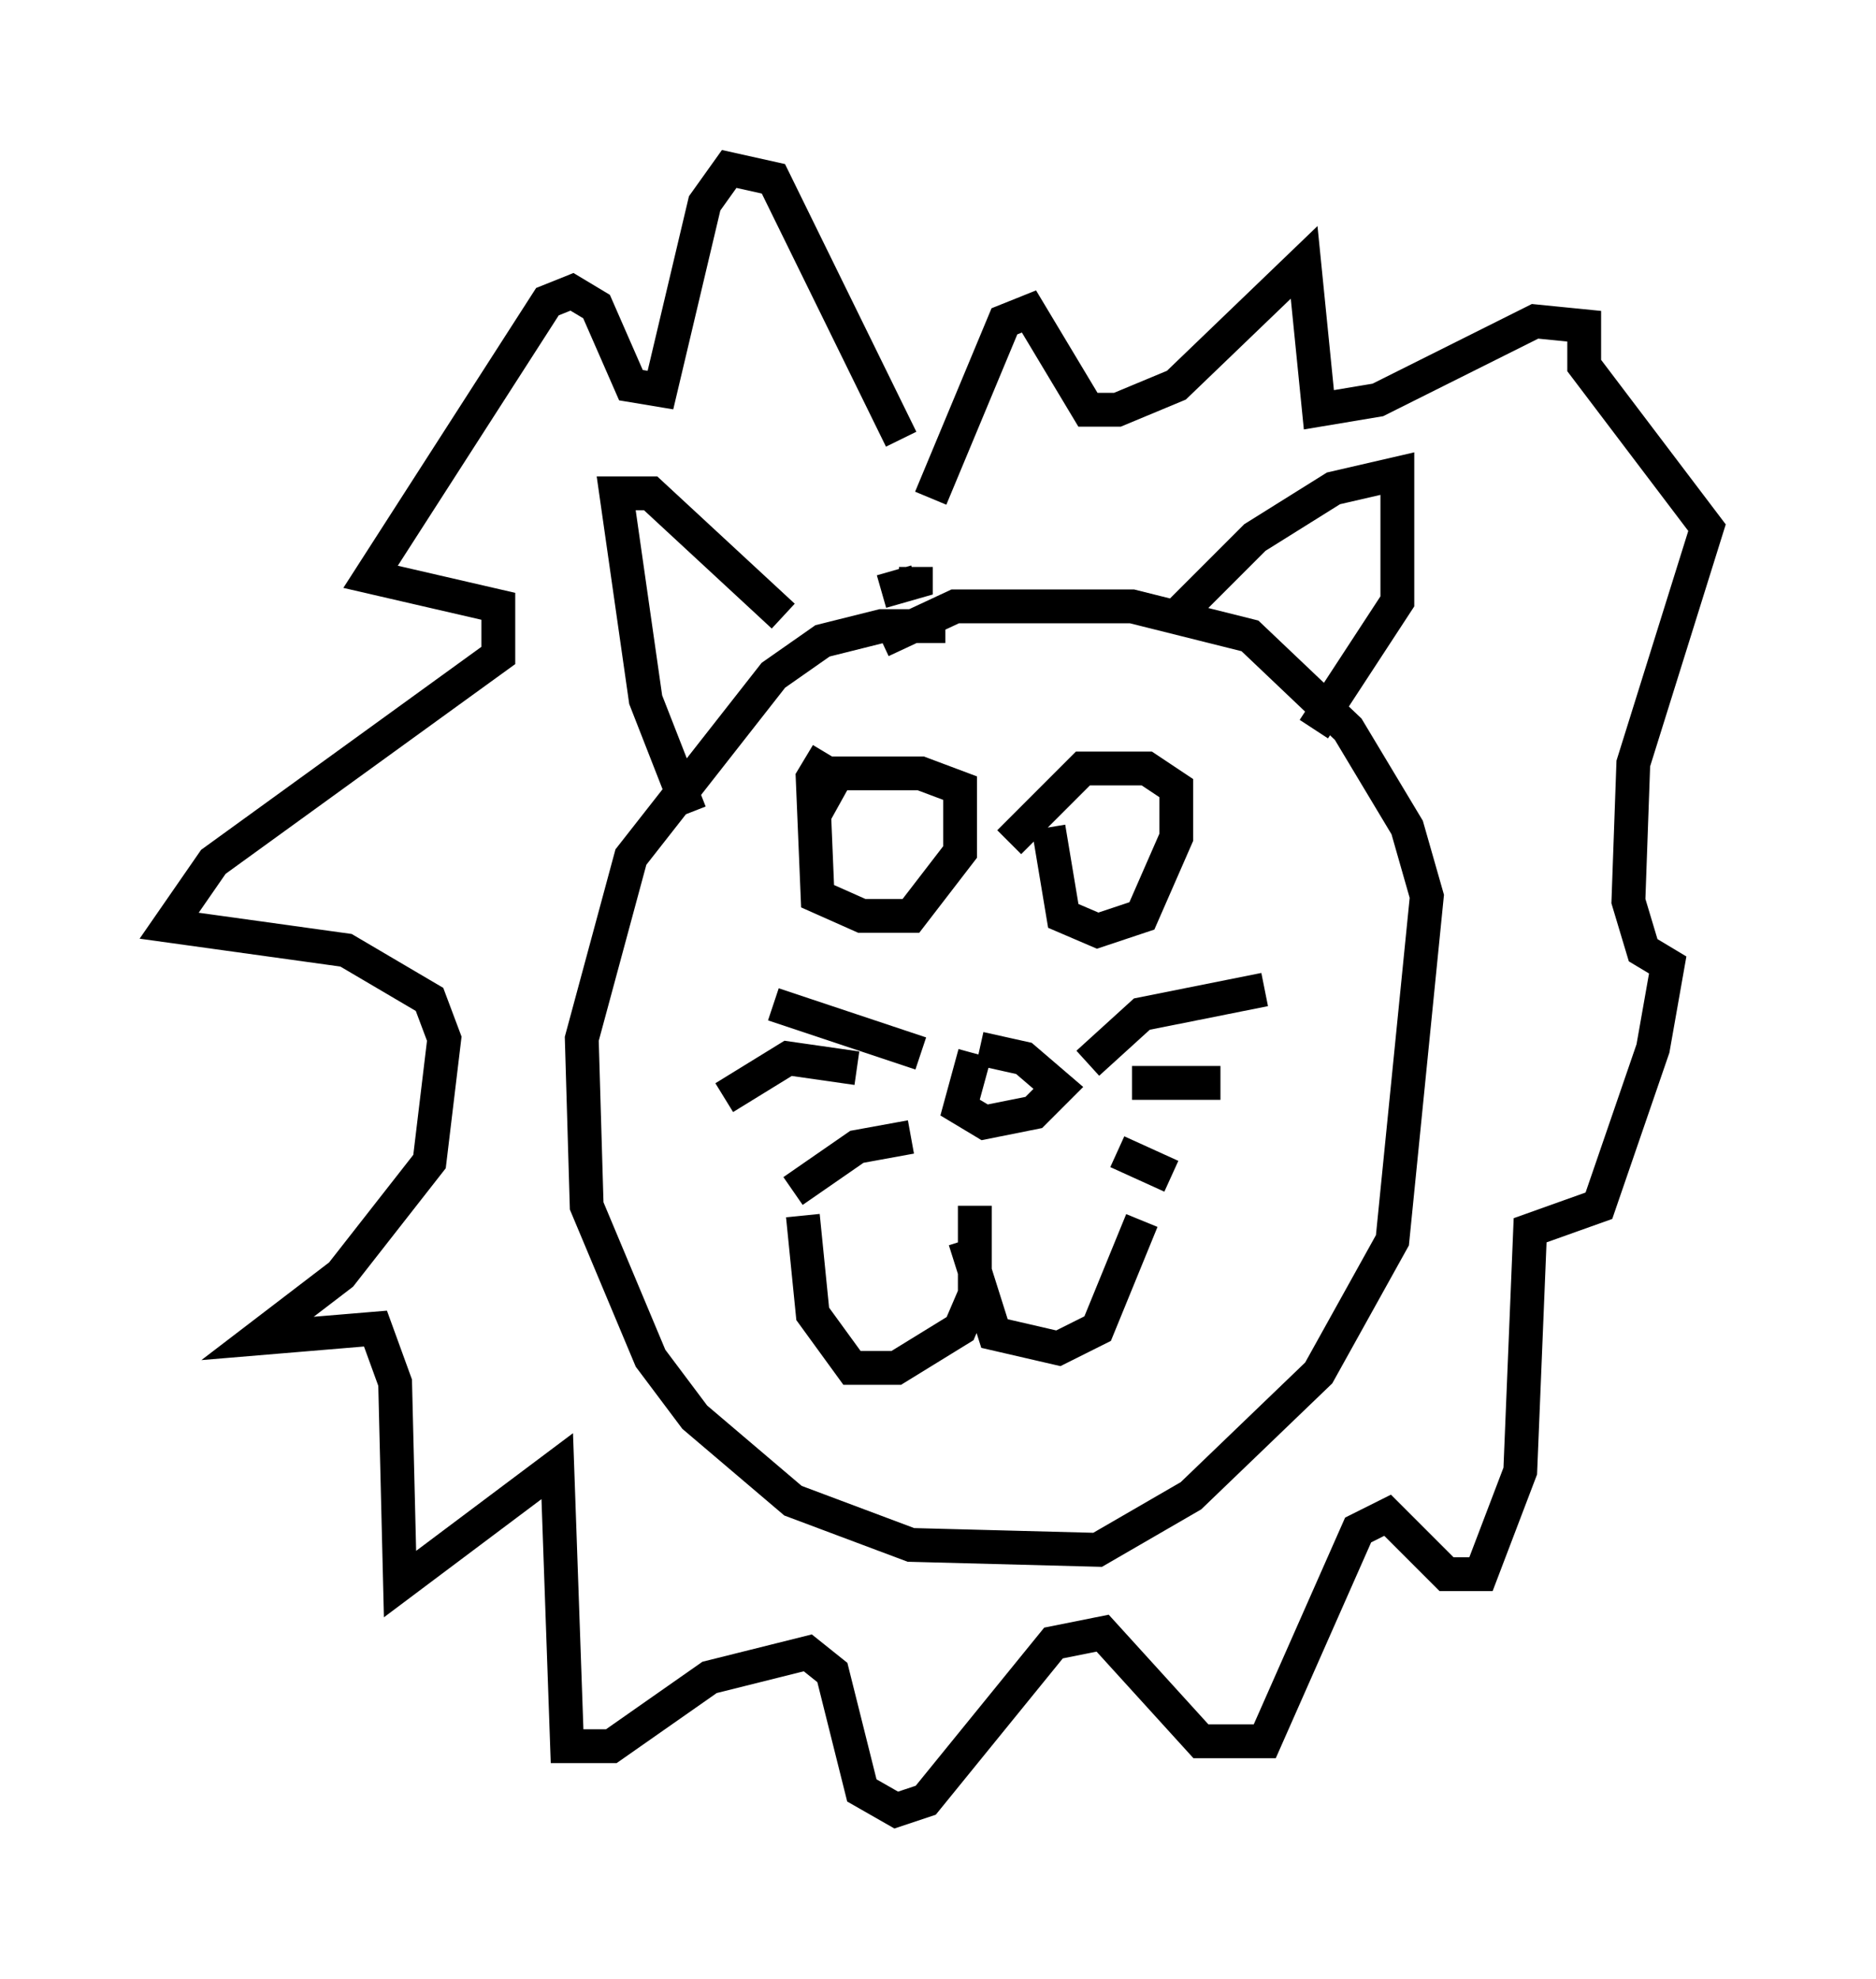 <?xml version="1.0" encoding="utf-8" ?>
<svg baseProfile="full" height="58.514" version="1.1" width="55.464" xmlns="http://www.w3.org/2000/svg" xmlns:ev="http://www.w3.org/2001/xml-events" xmlns:xlink="http://www.w3.org/1999/xlink"><defs /><rect fill="white" height="58.514" width="55.464" x="0" y="0" /><path d="M28.966, 19.235 m-1.017, -0.726 l-1.888, 0.0 -1.743, 0.436 l-1.453, 1.017 -4.212, 5.374 l-1.453, 5.374 0.145, 4.939 l1.888, 4.503 1.307, 1.743 l2.905, 2.469 3.486, 1.307 l5.52, 0.145 2.76, -1.598 l3.777, -3.631 2.179, -3.922 l1.017, -10.168 -0.581, -2.034 l-1.743, -2.905 -2.905, -2.76 l-3.486, -0.872 -5.229, 0.0 l-2.179, 1.017 m2.76, 12.201 l-0.436, 1.598 0.726, 0.436 l1.453, -0.291 0.726, -0.726 l-1.017, -0.872 -1.307, -0.291 m-1.743, 0.145 l-4.358, -1.453 m2.469, 1.888 l-2.034, -0.291 -1.888, 1.162 m5.52, 1.162 l-1.598, 0.291 -1.888, 1.307 m8.715, -3.777 l1.598, -1.453 3.631, -0.726 m-3.922, 2.76 l2.615, 0.0 m-3.05, 2.034 l1.598, 0.726 m-5.81, 0.872 l0.0, 2.615 -0.436, 1.017 l-1.888, 1.162 -1.307, 0.0 l-1.162, -1.598 -0.291, -2.905 m4.793, 0.726 l0.872, 2.76 1.888, 0.436 l1.162, -0.581 1.307, -3.196 m-9.296, -13.799 l-0.436, 0.726 0.145, 3.486 l1.307, 0.581 1.453, 0.0 l1.453, -1.888 0.0, -1.888 l-1.162, -0.436 -2.469, 0.0 l-0.726, 1.307 m6.972, 0.291 l0.436, 2.615 1.017, 0.436 l1.307, -0.436 1.017, -2.324 l0.0, -1.453 -0.872, -0.581 l-1.888, 0.0 -2.179, 2.179 m-9.441, -0.872 l-1.307, -3.341 -0.872, -6.101 l1.017, 0.0 3.922, 3.631 m11.62, 0.0 l2.324, -2.324 2.324, -1.453 l1.888, -0.436 0.0, 3.777 l-2.469, 3.777 m-12.782, -4.067 l1.017, -0.291 0.0, -0.436 m-0.436, -3.777 l-3.777, -7.698 -1.307, -0.291 l-0.726, 1.017 -1.307, 5.52 l-0.872, -0.145 -1.017, -2.324 l-0.726, -0.436 -0.726, 0.291 l-5.229, 8.134 3.777, 0.872 l0.0, 1.453 -8.425, 6.101 l-1.307, 1.888 5.229, 0.726 l2.469, 1.453 0.436, 1.162 l-0.436, 3.631 -2.615, 3.341 l-2.469, 1.888 3.486, -0.291 l0.581, 1.598 0.145, 5.955 l4.648, -3.486 0.291, 8.279 l1.307, 0.0 2.905, -2.034 l2.905, -0.726 0.726, 0.581 l0.872, 3.486 1.017, 0.581 l0.872, -0.291 3.777, -4.648 l1.453, -0.291 2.905, 3.196 l1.888, 0.0 2.76, -6.246 l0.872, -0.436 1.743, 1.743 l1.017, 0.0 1.162, -3.05 l0.291, -7.117 2.034, -0.726 l1.598, -4.648 0.436, -2.469 l-0.726, -0.436 -0.436, -1.453 l0.145, -4.067 2.179, -6.972 l-3.631, -4.793 0.0, -1.162 l-1.453, -0.145 -4.648, 2.324 l-1.743, 0.291 -0.436, -4.358 l-3.777, 3.631 -1.743, 0.726 l-0.872, 0.0 -1.743, -2.905 l-0.726, 0.291 -2.179, 5.229 " fill="none" stroke="black" stroke-width="1" /></svg>